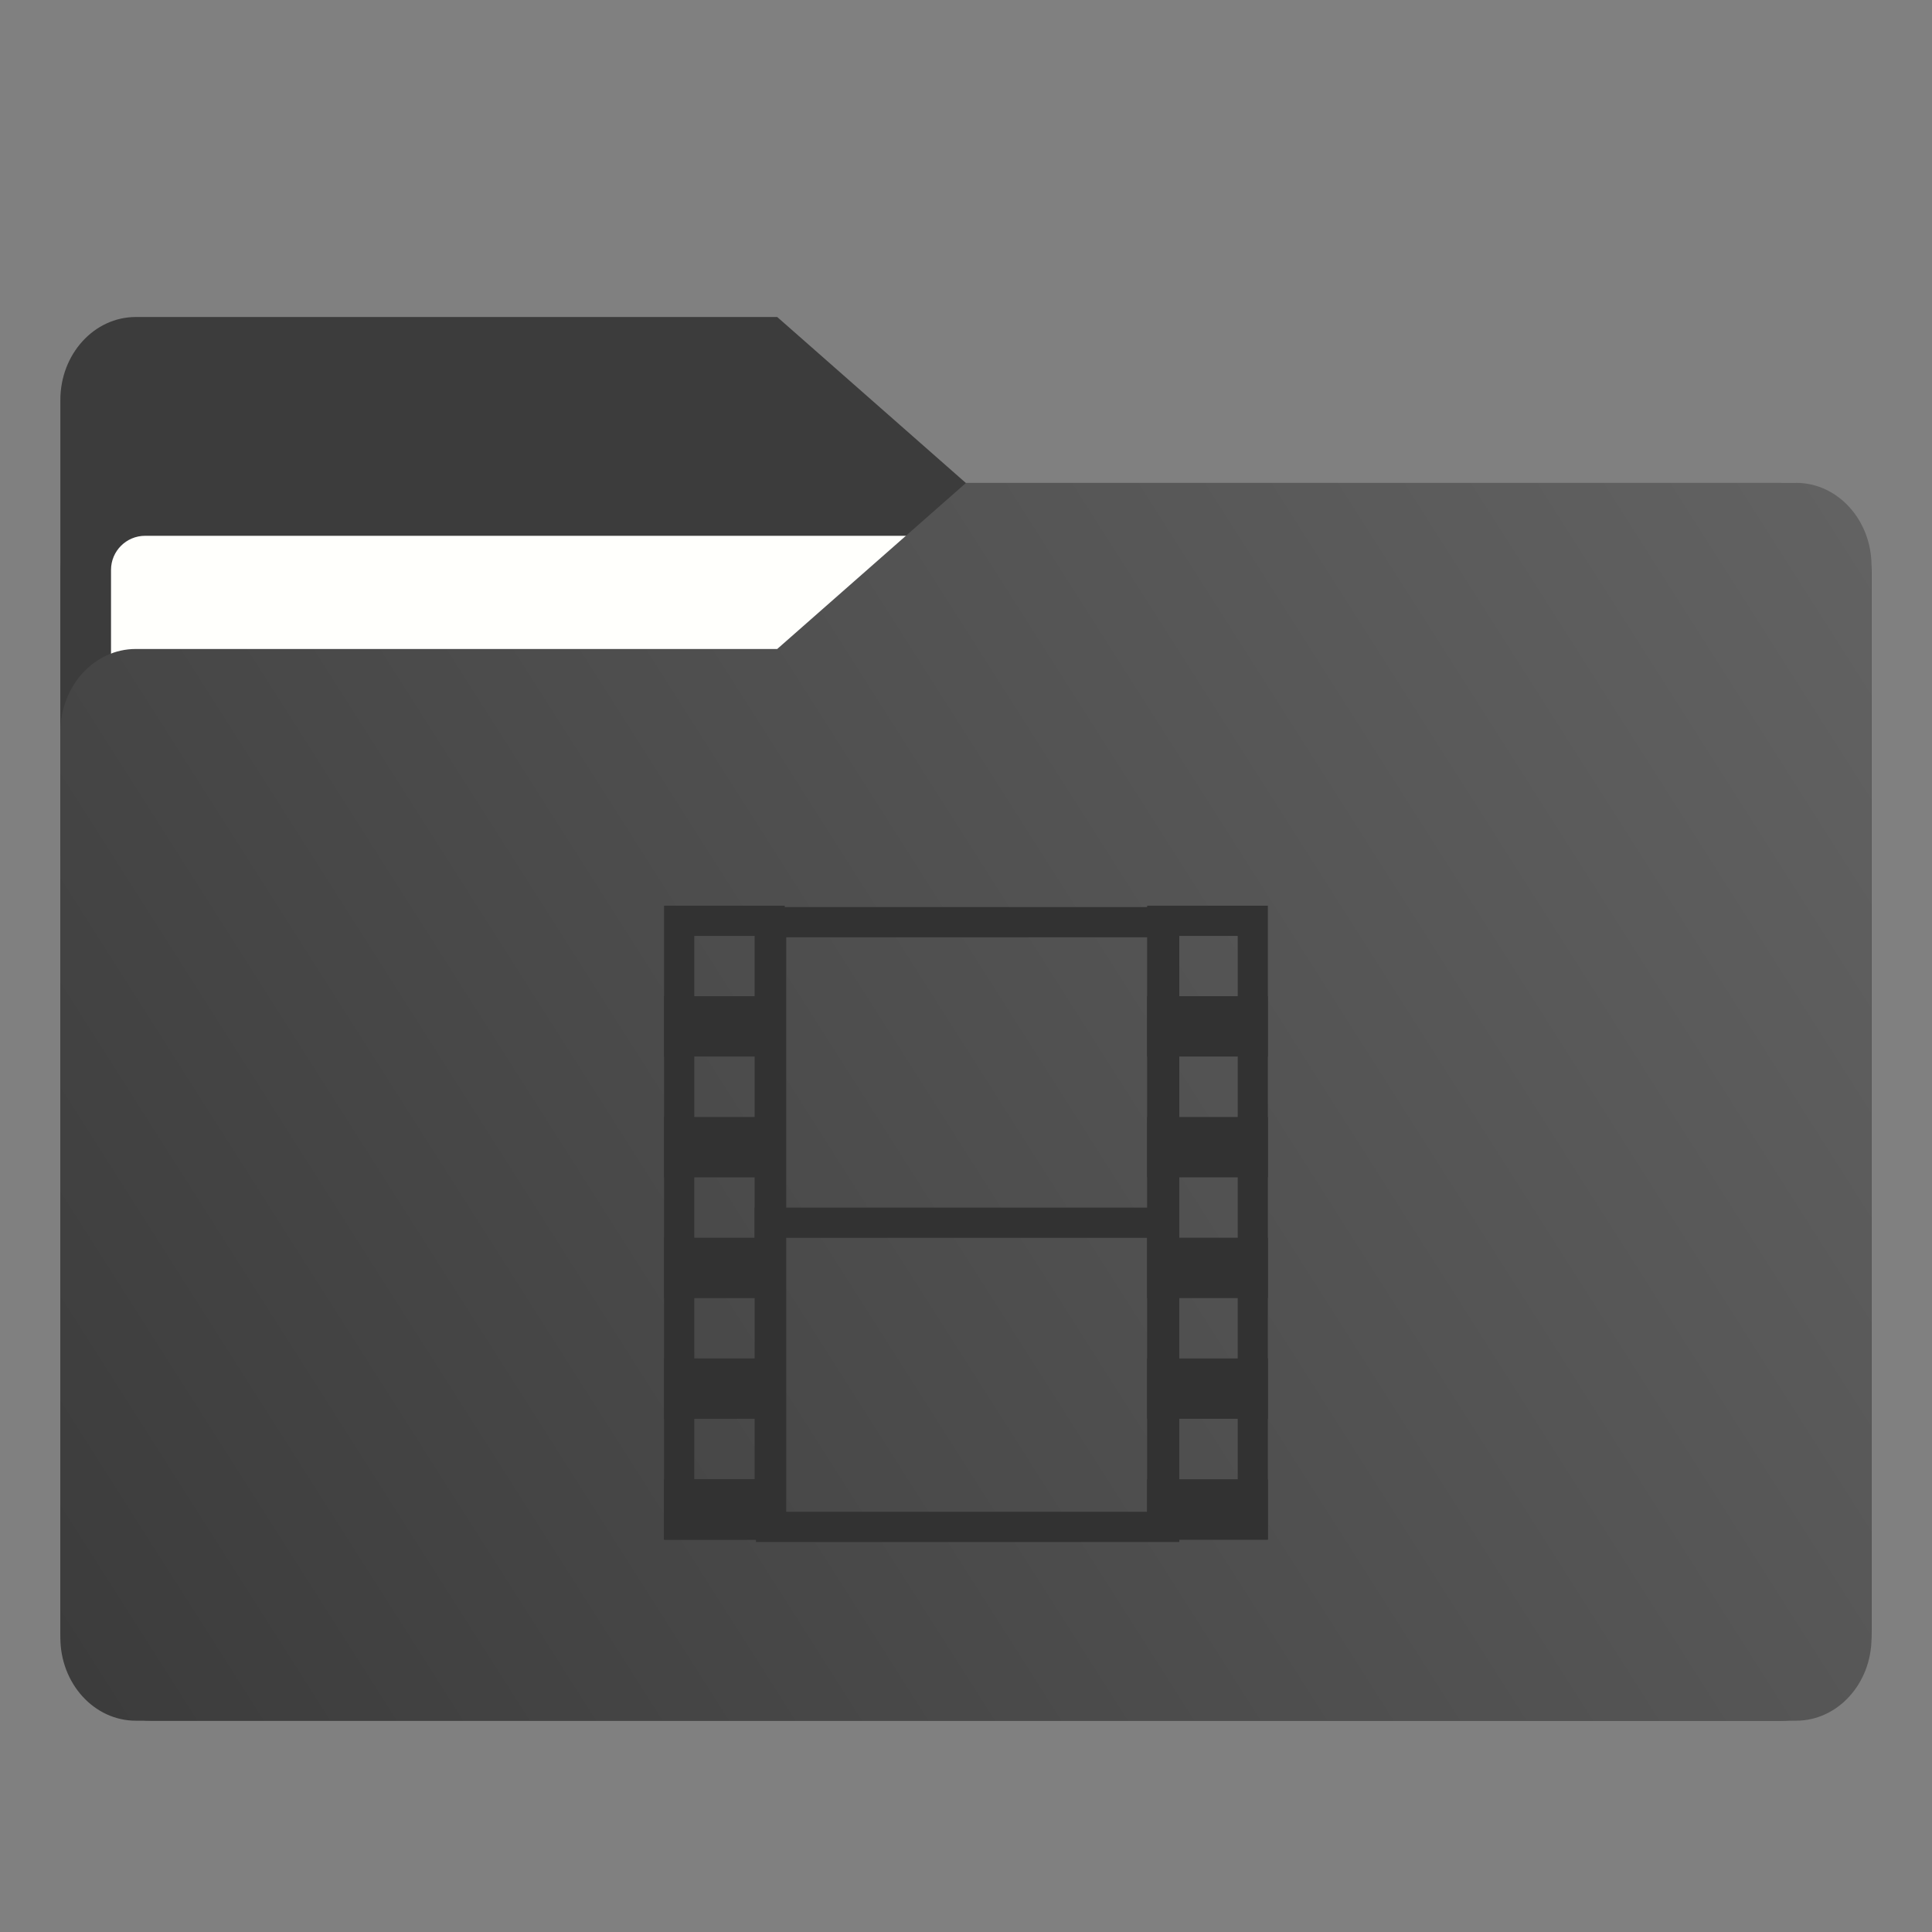 <svg xmlns="http://www.w3.org/2000/svg" xmlns:xlink="http://www.w3.org/1999/xlink" width="64" height="64" version="1.1" viewBox="0 0 16.933 16.933"><rect x="0" y="0" width="16.933" height="16.933" fill="#808080" stroke="none"/><defs><linearGradient id="linearGradient1064" x1="-15.961" x2="-.301" y1="-43.254" y2="-54.196" gradientTransform="matrix(1 0 0 1.1 16.669 62.435)" gradientUnits="userSpaceOnUse"><stop offset="0" stop-color="#3c3c3c"/><stop offset="1" stop-color="#646464"/></linearGradient><linearGradient id="linearGradient1006" x1=".529" x2="16.217" y1="2.778" y2="14.872" gradientTransform="matrix(1,0,0,1.1,16.669,62.435)" gradientUnits="userSpaceOnUse"><stop offset="0" stop-color="#3c3c3c"/><stop offset="1" stop-color="#646464"/></linearGradient><linearGradient id="linearGradient973" x1="-16.14" x2="-1.07" y1="-55.616" y2="-44.835" gradientTransform="matrix(1,0,0,1.1,16.669,62.435)" gradientUnits="userSpaceOnUse"><stop offset="0" stop-color="#3c3c3c"/><stop offset="1" stop-color="#646464"/></linearGradient></defs><g fill="#5e4aa6" stroke-width=".265"><circle cx="-330.35" cy="-328.38" r="0"/><circle cx="-312.11" cy="-326.25" r="0"/><circle cx="-306.02" cy="-333.07" r="0"/><circle cx="-308.84" cy="-326.01" r="0"/><circle cx="-328.8" cy="-330.45" r="0"/></g><g fill="#5e4aa6" stroke-width=".265" transform="translate(0 -0)"><circle cx="-330.35" cy="-328.38" r="0"/><circle cx="-312.11" cy="-326.25" r="0"/><circle cx="-306.02" cy="-333.07" r="0"/><circle cx="-308.84" cy="-326.01" r="0"/><circle cx="-328.8" cy="-330.45" r="0"/></g><g transform="translate(0 -0)"><g fill="url(#linearGradient973)" stroke-width=".661" transform="matrix(1,0,0,1.1,16.669,63.956)"><path fill="url(#linearGradient973)" d="m-8.203-51.317h-7.937v-3.638c0-0.365 0.296-0.661 0.661-0.661h5.622l1.654 1.323z"/></g><rect width="15.874" height="10.848" x=".529" y="4.233" fill="url(#linearGradient1006)" ry=".794"/><rect width="14.987" height="9.922" x=".973" y="4.696" fill="#fffffc" ry=".299"/></g><path fill="url(#linearGradient1064)" stroke-width=".694" d="m15.742 4.233h-7.276l-1.654 1.455h-5.622c-0.365 0-0.661 0.326-0.661 0.728v7.937c0 0.402 0.296 0.728 0.661 0.728h14.552c0.365 0 0.661-0.326 0.661-0.728v-9.393c0-0.402-0.296-0.728-0.661-0.728z"/><g fill="#323232" transform="translate(-.794 .265)"><rect width="3.704" height=".265" x="7.408" y="10.319"/><path d="m6.614 7.673v5.556h1.058v-5.556zm0.265 0.265h0.529v5.027h-0.529z"/><path d="m10.848 7.673v5.556h1.058v-5.556zm0.265 0.265h0.529v5.027h-0.529z"/><path d="m28 29v21h14v-21zm1 1h12v19h-12z" transform="scale(.265)"/><rect width="1.058" height=".529" x="6.614" y="8.466"/><rect width="1.058" height=".529" x="6.614" y="9.525"/><rect width="1.058" height=".529" x="6.614" y="10.583"/><rect width="1.058" height=".529" x="6.614" y="11.641"/><rect width="1.058" height=".529" x="6.614" y="12.7"/><rect width="1.058" height=".529" x="6.614" y="12.7"/><rect width="1.058" height=".529" x="10.848" y="8.466"/><rect width="1.058" height=".529" x="10.848" y="9.525"/><rect width="1.058" height=".529" x="10.848" y="10.583"/><rect width="1.058" height=".529" x="10.848" y="11.641"/><rect width="1.058" height=".529" x="10.848" y="12.7"/></g></svg>
